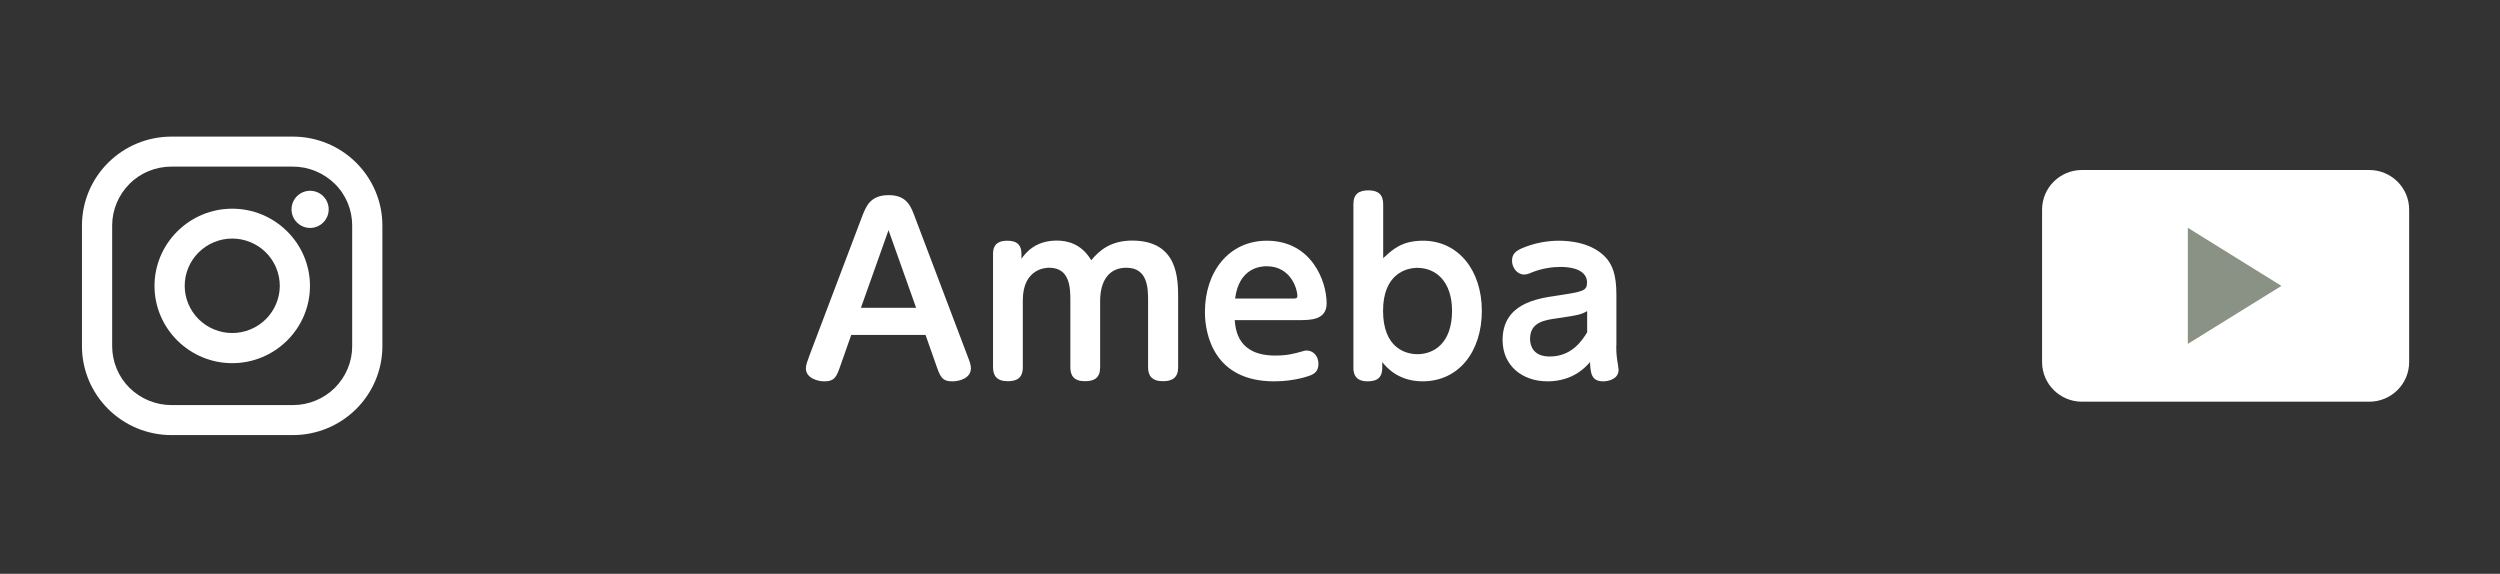 <svg width="183" height="42" viewBox="0 0 183 42" fill="none" xmlns="http://www.w3.org/2000/svg">
<rect x="0" y="0" width="183" height="42" fill="#333333" stroke="none"/>
<path d="M25.78 25.34C25.78 25.907 25.67 26.463 25.45 26.989C25.23 27.516 24.91 27.983 24.51 28.391C24.11 28.788 23.63 29.106 23.1 29.325C22.57 29.543 22.01 29.652 21.44 29.652H12.55C11.4 29.652 10.3 29.195 9.48 28.391C8.67 27.586 8.21 26.483 8.21 25.34V16.508C8.21 15.365 8.67 14.272 9.48 13.458C10.29 12.643 11.4 12.196 12.55 12.196H21.44C22.59 12.196 23.69 12.653 24.51 13.458C25.33 14.262 25.78 15.365 25.78 16.508V25.34ZM21.44 10H12.55C10.81 10 9.15 10.685 7.92 11.908C6.69 13.13 6 14.779 6 16.508V25.34C6 27.069 6.69 28.718 7.92 29.941C9.15 31.163 10.81 31.848 12.55 31.848H21.44C23.18 31.848 24.84 31.163 26.07 29.941C27.3 28.718 27.99 27.069 27.99 25.34V16.508C27.99 14.779 27.3 13.13 26.07 11.908C24.84 10.685 23.18 10 21.44 10Z" fill="white"/>
<path d="M17 24.378C16.08 24.378 15.19 24.01 14.54 23.364C13.89 22.718 13.52 21.834 13.52 20.92C13.52 20.006 13.89 19.122 14.54 18.476C15.19 17.83 16.08 17.462 17 17.462C17.92 17.462 18.81 17.83 19.46 18.476C20.11 19.122 20.48 20.006 20.48 20.92C20.48 21.834 20.11 22.718 19.46 23.364C18.81 24.01 17.92 24.378 17 24.378ZM17 15.276C15.49 15.276 14.05 15.873 12.98 16.936C11.91 17.999 11.31 19.43 11.31 20.93C11.31 22.43 11.91 23.861 12.98 24.924C14.05 25.987 15.49 26.584 17 26.584C18.51 26.584 19.95 25.987 21.02 24.924C22.09 23.861 22.69 22.43 22.69 20.93C22.69 19.43 22.09 17.999 21.02 16.936C19.95 15.873 18.51 15.276 17 15.276Z" fill="white"/>
<path d="M22.7 16.685C23.45 16.685 24.06 16.075 24.06 15.325C24.06 14.575 23.45 13.965 22.7 13.965C21.95 13.965 21.34 14.575 21.34 15.325C21.34 16.075 21.95 16.685 22.7 16.685Z" fill="white"/>
<path d="M62.31 24.517L61.52 26.763C61.24 27.568 61.11 27.915 60.33 27.915C59.87 27.915 58.99 27.687 58.99 26.961C58.99 26.703 59.11 26.425 59.25 26.027L63.08 15.913C63.39 15.108 63.69 14.284 65.05 14.284C66.41 14.284 66.69 15.138 66.98 15.913L70.81 26.027C71.01 26.534 71.07 26.733 71.07 26.961C71.07 27.687 70.23 27.915 69.71 27.915C68.95 27.915 68.82 27.558 68.54 26.763L67.75 24.517H62.29H62.31ZM67.06 22.53L65.04 16.847L63.02 22.53H67.05H67.06Z" fill="white"/>
<path d="M74.77 18.942C75.07 18.515 75.78 17.611 77.35 17.611C78.09 17.611 79.14 17.81 79.88 19.052C80.47 18.326 81.32 17.611 82.87 17.611C86.24 17.611 86.24 20.403 86.24 21.863V26.891C86.24 27.646 85.81 27.904 85.13 27.904C84.3 27.904 84.04 27.477 84.04 26.891V22.032C84.04 21.148 84.04 19.598 82.45 19.598C81.16 19.598 80.53 20.572 80.53 22.043V26.891C80.53 27.646 80.12 27.904 79.42 27.904C78.61 27.904 78.35 27.497 78.35 26.891V22.032C78.35 21.128 78.35 19.598 76.8 19.598C76.65 19.598 74.87 19.598 74.87 21.983V26.891C74.87 27.726 74.36 27.904 73.76 27.904C72.95 27.904 72.69 27.477 72.69 26.891V18.584C72.69 17.75 73.24 17.621 73.75 17.621C74.51 17.621 74.77 17.998 74.77 18.584V18.942Z" fill="white"/>
<path d="M90.38 23.433C90.45 24.159 90.61 26.027 93.35 26.027C94.26 26.027 94.75 25.878 95.3 25.729C95.4 25.699 95.5 25.659 95.65 25.659C96.11 25.659 96.51 26.036 96.51 26.633C96.51 27.159 96.23 27.358 95.9 27.487C95.83 27.507 94.81 27.914 93.26 27.914C88.91 27.914 88.2 24.546 88.2 22.837C88.2 19.896 89.95 17.621 92.73 17.621C96 17.621 97.11 20.572 97.11 22.201C97.11 23.433 95.92 23.433 95.08 23.433H90.39H90.38ZM94.66 21.853C94.82 21.853 94.97 21.854 94.97 21.655C94.97 21.208 94.52 19.489 92.72 19.489C92.32 19.489 90.7 19.568 90.41 21.853H94.66Z" fill="white"/>
<path d="M101.25 18.901C101.93 18.265 102.61 17.62 104.16 17.62C106.74 17.62 108.47 19.776 108.47 22.756C108.47 25.737 106.78 27.913 104.14 27.913C102.45 27.913 101.56 26.989 101.18 26.502V26.93C101.18 27.704 100.73 27.913 100.11 27.913C99.58 27.913 99.07 27.734 99.07 26.93V14.947C99.07 14.192 99.48 13.934 100.18 13.934C100.88 13.934 101.25 14.242 101.25 14.947V18.901ZM103.75 25.926C104.99 25.926 106.29 25.091 106.29 22.756C106.29 20.62 105.12 19.607 103.75 19.607C102.92 19.607 101.24 20.064 101.24 22.756C101.24 25.449 102.87 25.926 103.75 25.926Z" fill="white"/>
<path d="M118.31 25.321C118.31 25.619 118.31 25.848 118.38 26.374C118.4 26.424 118.48 27 118.48 27.06C118.48 27.795 117.65 27.914 117.36 27.914C116.52 27.914 116.42 27.368 116.39 26.503C116.08 26.861 115.15 27.914 113.28 27.914C111.41 27.914 109.99 26.752 109.99 24.894C109.99 22.231 112.5 21.854 113.94 21.645C115.9 21.347 116.17 21.297 116.17 20.671C116.17 19.995 115.53 19.539 114.22 19.539C113.64 19.539 112.92 19.638 112.19 19.916C111.96 20.016 111.78 20.095 111.56 20.095C111.05 20.095 110.68 19.588 110.68 19.081C110.68 18.575 110.98 18.356 111.44 18.158C112.3 17.8 113.21 17.621 114.12 17.621C114.8 17.621 116.61 17.721 117.64 18.962C117.99 19.41 118.32 20.045 118.32 21.556V25.311L118.31 25.321ZM116.19 22.768C115.73 23.026 115.56 23.066 114.02 23.294C113.08 23.423 112 23.573 112 24.805C112 25.281 112.21 26.096 113.44 26.096C115.08 26.096 115.82 24.894 116.18 24.328V22.768H116.19Z" fill="white"/>
<path d="M173.43 12.444H152.4C150.787 12.444 149.48 13.743 149.48 15.345V26.503C149.48 28.105 150.787 29.404 152.4 29.404H173.43C175.043 29.404 176.35 28.105 176.35 26.503V15.345C176.35 13.743 175.043 12.444 173.43 12.444Z" fill="white"/>
<path d="M160.15 16.676L167 20.928L160.15 25.171V16.676Z" fill="#899284"/>
</svg>
